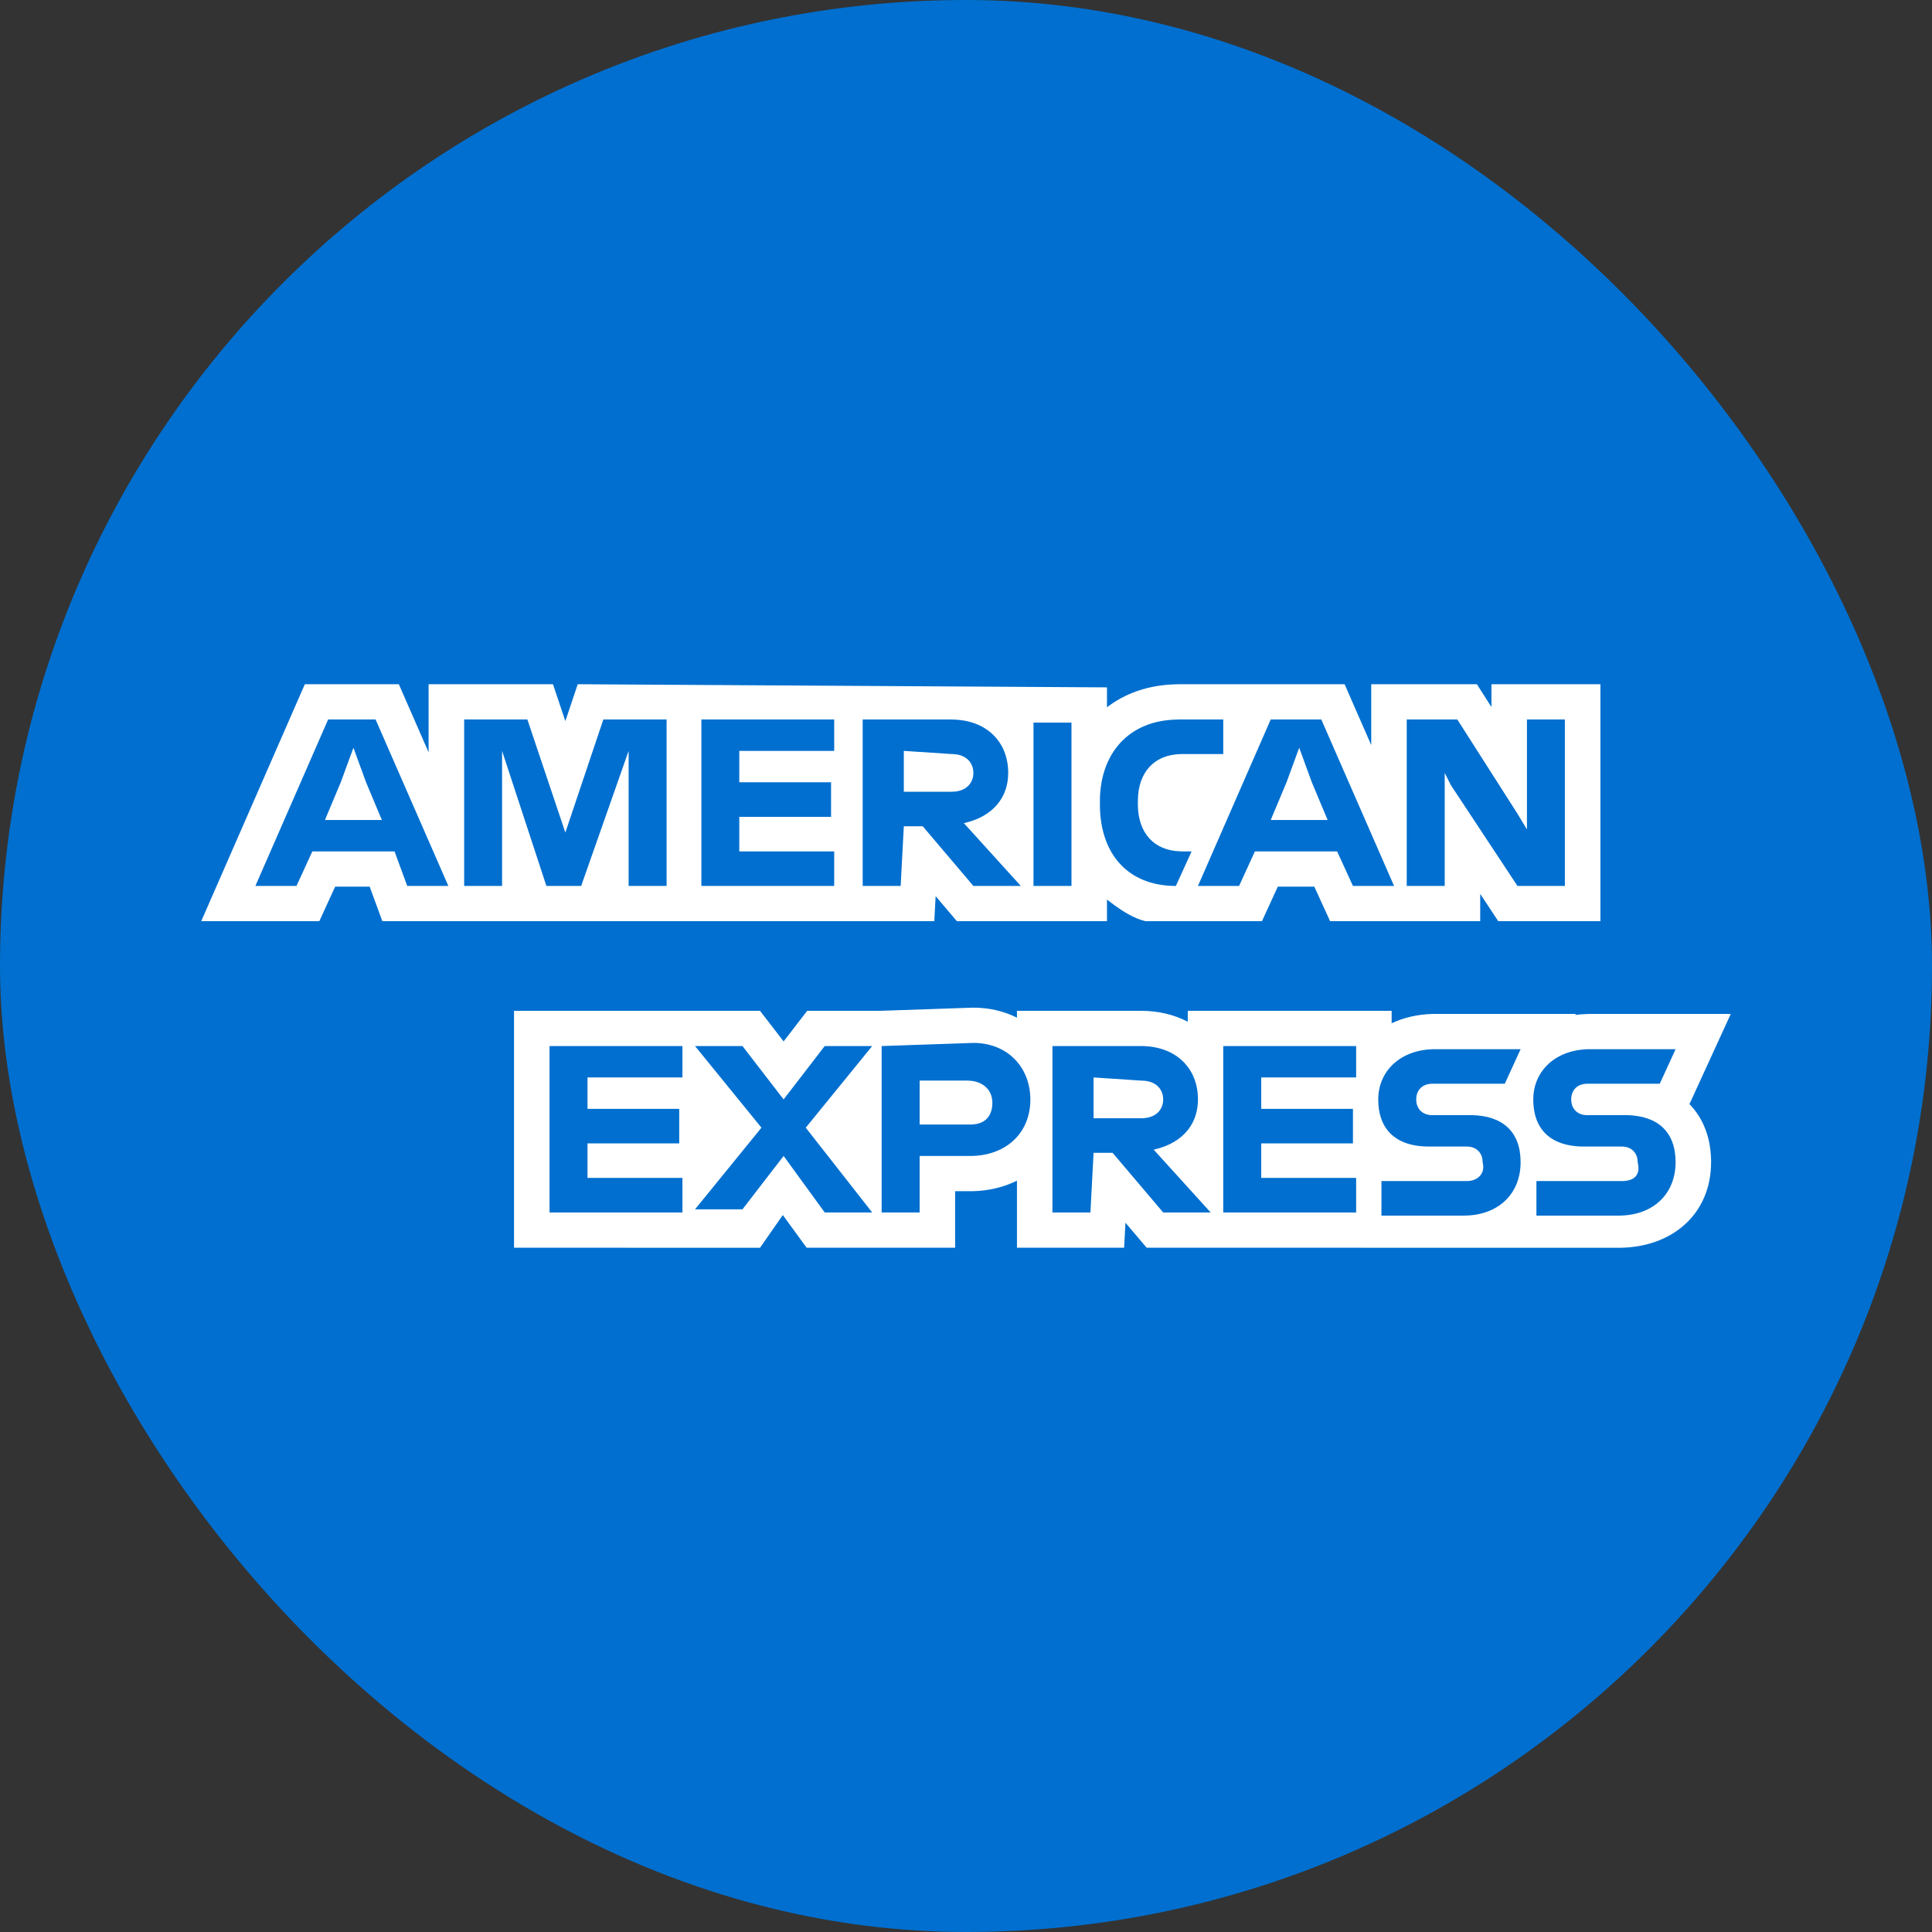 <svg width="32" height="32" viewBox="0 0 32 32" fill="none" xmlns="http://www.w3.org/2000/svg">
<rect x="0" y="0" width="32" height="32" fill="#333333" stroke="none"/>
<rect width="32" height="32" rx="16" fill="#006FCF"/>
<path fill-rule="evenodd" clip-rule="evenodd" d="M9.364 11.944L9.159 11.333H7.099L7.099 12.461L6.606 11.333H5.049L3.333 15.258H5.289L5.551 14.686H6.123L6.333 15.258H15.475L15.497 14.843L15.849 15.258H18.335L18.335 14.9L18.411 14.958L18.464 14.997C18.616 15.106 18.786 15.212 18.971 15.258H20.902L21.164 14.686H21.769L22.031 15.258H24.517L24.517 14.805L24.816 15.258H26.508V11.333H24.703L24.703 11.711L24.462 11.333H22.712L22.712 12.341L22.271 11.333H19.528L19.495 11.334L19.454 11.335C19.012 11.349 18.631 11.486 18.335 11.715V11.385L9.569 11.333L9.364 11.944ZM16.112 16.69L14.591 16.742L13.37 16.742L12.979 17.249L12.588 16.742H8.514V20.666L12.588 20.667L12.966 20.125L13.36 20.666H15.82L15.82 19.73L16.07 19.73L16.111 19.73C16.38 19.724 16.629 19.663 16.844 19.555L16.844 20.666H18.619L18.641 20.252L18.992 20.666L26.838 20.667C27.712 20.654 28.341 20.097 28.341 19.25L28.341 19.223L28.34 19.188C28.328 18.817 28.2 18.512 27.986 18.291L27.983 18.287L28.667 16.794H26.339L26.288 16.795C26.221 16.797 26.156 16.802 26.092 16.81L26.099 16.794H23.771L23.73 16.794C23.481 16.8 23.251 16.854 23.05 16.948L23.05 16.742H19.673L19.673 16.923C19.45 16.807 19.188 16.742 18.899 16.742H16.844L16.844 16.856C16.633 16.75 16.389 16.69 16.122 16.69H16.112Z" fill="white"/>
<path fill-rule="evenodd" clip-rule="evenodd" d="M6.745 14.674H7.426L6.221 11.917H5.435L4.23 14.674H4.911L5.173 14.102H6.535L6.745 14.674ZM8.316 12.437V14.674H7.688V11.917H8.735L9.364 13.79L9.993 11.917H11.041V14.674H10.412V12.437L9.626 14.674H9.05L8.316 12.437ZM23.929 12.802V14.674H23.3V11.917H24.138L25.134 13.478L25.291 13.738V11.917H25.919V14.674H25.134L24.034 13.009L23.929 12.802ZM15.232 20.082V19.146H16.07L16.095 19.146C16.658 19.136 17.066 18.774 17.066 18.21C17.066 17.966 16.985 17.745 16.84 17.579C16.681 17.397 16.444 17.282 16.152 17.274L16.122 17.274L14.603 17.326V20.082H15.232ZM17.432 20.082V17.326H18.899L18.925 17.326C19.486 17.337 19.842 17.698 19.842 18.21C19.842 18.399 19.788 18.567 19.685 18.703L19.673 18.718C19.553 18.869 19.371 18.979 19.134 19.036L19.109 19.042L20.052 20.082H19.266L18.428 19.094H18.113L18.061 20.082H17.432ZM22.462 20.082V19.51H20.89V18.938H22.409V18.366H20.89V17.846H22.462V17.326H20.261V20.082H22.462ZM24.269 20.134L24.243 20.134H22.881V19.562H24.295L24.308 19.562C24.461 19.557 24.608 19.453 24.557 19.25C24.557 19.099 24.459 18.997 24.311 18.991L24.295 18.99H23.667L23.637 18.99C23.355 18.985 23.136 18.901 22.997 18.74L22.993 18.735C22.886 18.608 22.828 18.433 22.828 18.21C22.828 17.749 23.184 17.389 23.745 17.378L23.771 17.378H25.186L24.924 17.95H23.719L23.704 17.951C23.555 17.957 23.457 18.059 23.457 18.21C23.457 18.361 23.555 18.463 23.704 18.47L23.719 18.47H24.348L24.373 18.47C24.882 18.479 25.186 18.738 25.186 19.25C25.186 19.763 24.83 20.123 24.269 20.134ZM26.836 20.134L26.81 20.134H25.448V19.562H26.863L26.879 19.562C27.078 19.557 27.175 19.453 27.125 19.25C27.125 19.099 27.026 18.997 26.878 18.991L26.863 18.99H26.234L26.199 18.99C26.015 18.986 25.858 18.948 25.732 18.877C25.516 18.754 25.396 18.532 25.396 18.21C25.396 17.749 25.751 17.389 26.313 17.378L26.339 17.378H27.753L27.491 17.95H26.286L26.271 17.951C26.122 17.957 26.024 18.059 26.024 18.21C26.024 18.361 26.122 18.463 26.271 18.47L26.286 18.47H26.915L26.94 18.47C27.449 18.479 27.753 18.738 27.753 19.25C27.753 19.763 27.397 20.123 26.836 20.134ZM12.979 19.146L12.298 20.03H11.512L12.612 18.678L11.512 17.326H12.298L12.979 18.21L13.66 17.326H14.446L13.346 18.678L14.446 20.082H13.66L12.979 19.146ZM9.731 19.51V18.938H11.25V18.366H9.731V17.846H11.303V17.326H9.102V20.082H11.303V19.51H9.731ZM20.523 14.674L20.785 14.102H22.147L22.409 14.674H23.09L21.885 11.917H21.047L19.842 14.674H20.523ZM19.528 11.917H20.261V12.489H19.58L19.557 12.49C19.108 12.5 18.855 12.799 18.847 13.246L18.847 13.27V13.322L18.847 13.345C18.855 13.792 19.108 14.091 19.557 14.101L19.58 14.102H19.737L19.476 14.674L19.449 14.674C18.688 14.662 18.229 14.156 18.218 13.35L18.218 13.322L18.218 13.244C18.229 12.485 18.688 11.93 19.5 11.918L19.528 11.917ZM17.747 14.674V11.969H17.118V14.674H17.747ZM14.97 13.686L14.918 14.674H14.289V11.917H15.756L15.781 11.918C16.343 11.928 16.699 12.289 16.699 12.802C16.699 13.21 16.446 13.518 15.991 13.628L15.965 13.634L16.908 14.674H16.122L15.284 13.686H14.97ZM13.817 14.674V14.102H12.245V13.53H13.765V12.957H12.245V12.437H13.817V11.917H11.617V14.674H13.817ZM5.644 12.957L5.854 12.385L6.063 12.957L6.325 13.582H5.382L5.644 12.957ZM21.309 12.957L21.519 12.385L21.728 12.957L21.99 13.582H21.047L21.309 12.957ZM19.266 18.21C19.266 18.054 19.161 17.898 18.899 17.898L18.113 17.846V18.522H18.899C19.161 18.522 19.266 18.366 19.266 18.21ZM16.07 18.626C16.332 18.626 16.437 18.47 16.437 18.262L16.436 18.247C16.429 18.046 16.273 17.898 16.018 17.898H15.232V18.626H16.07ZM16.122 12.802C16.122 12.646 16.018 12.489 15.756 12.489L14.97 12.437V13.114H15.756C16.018 13.114 16.122 12.957 16.122 12.802Z" fill="#006FCF"/>
</svg>
